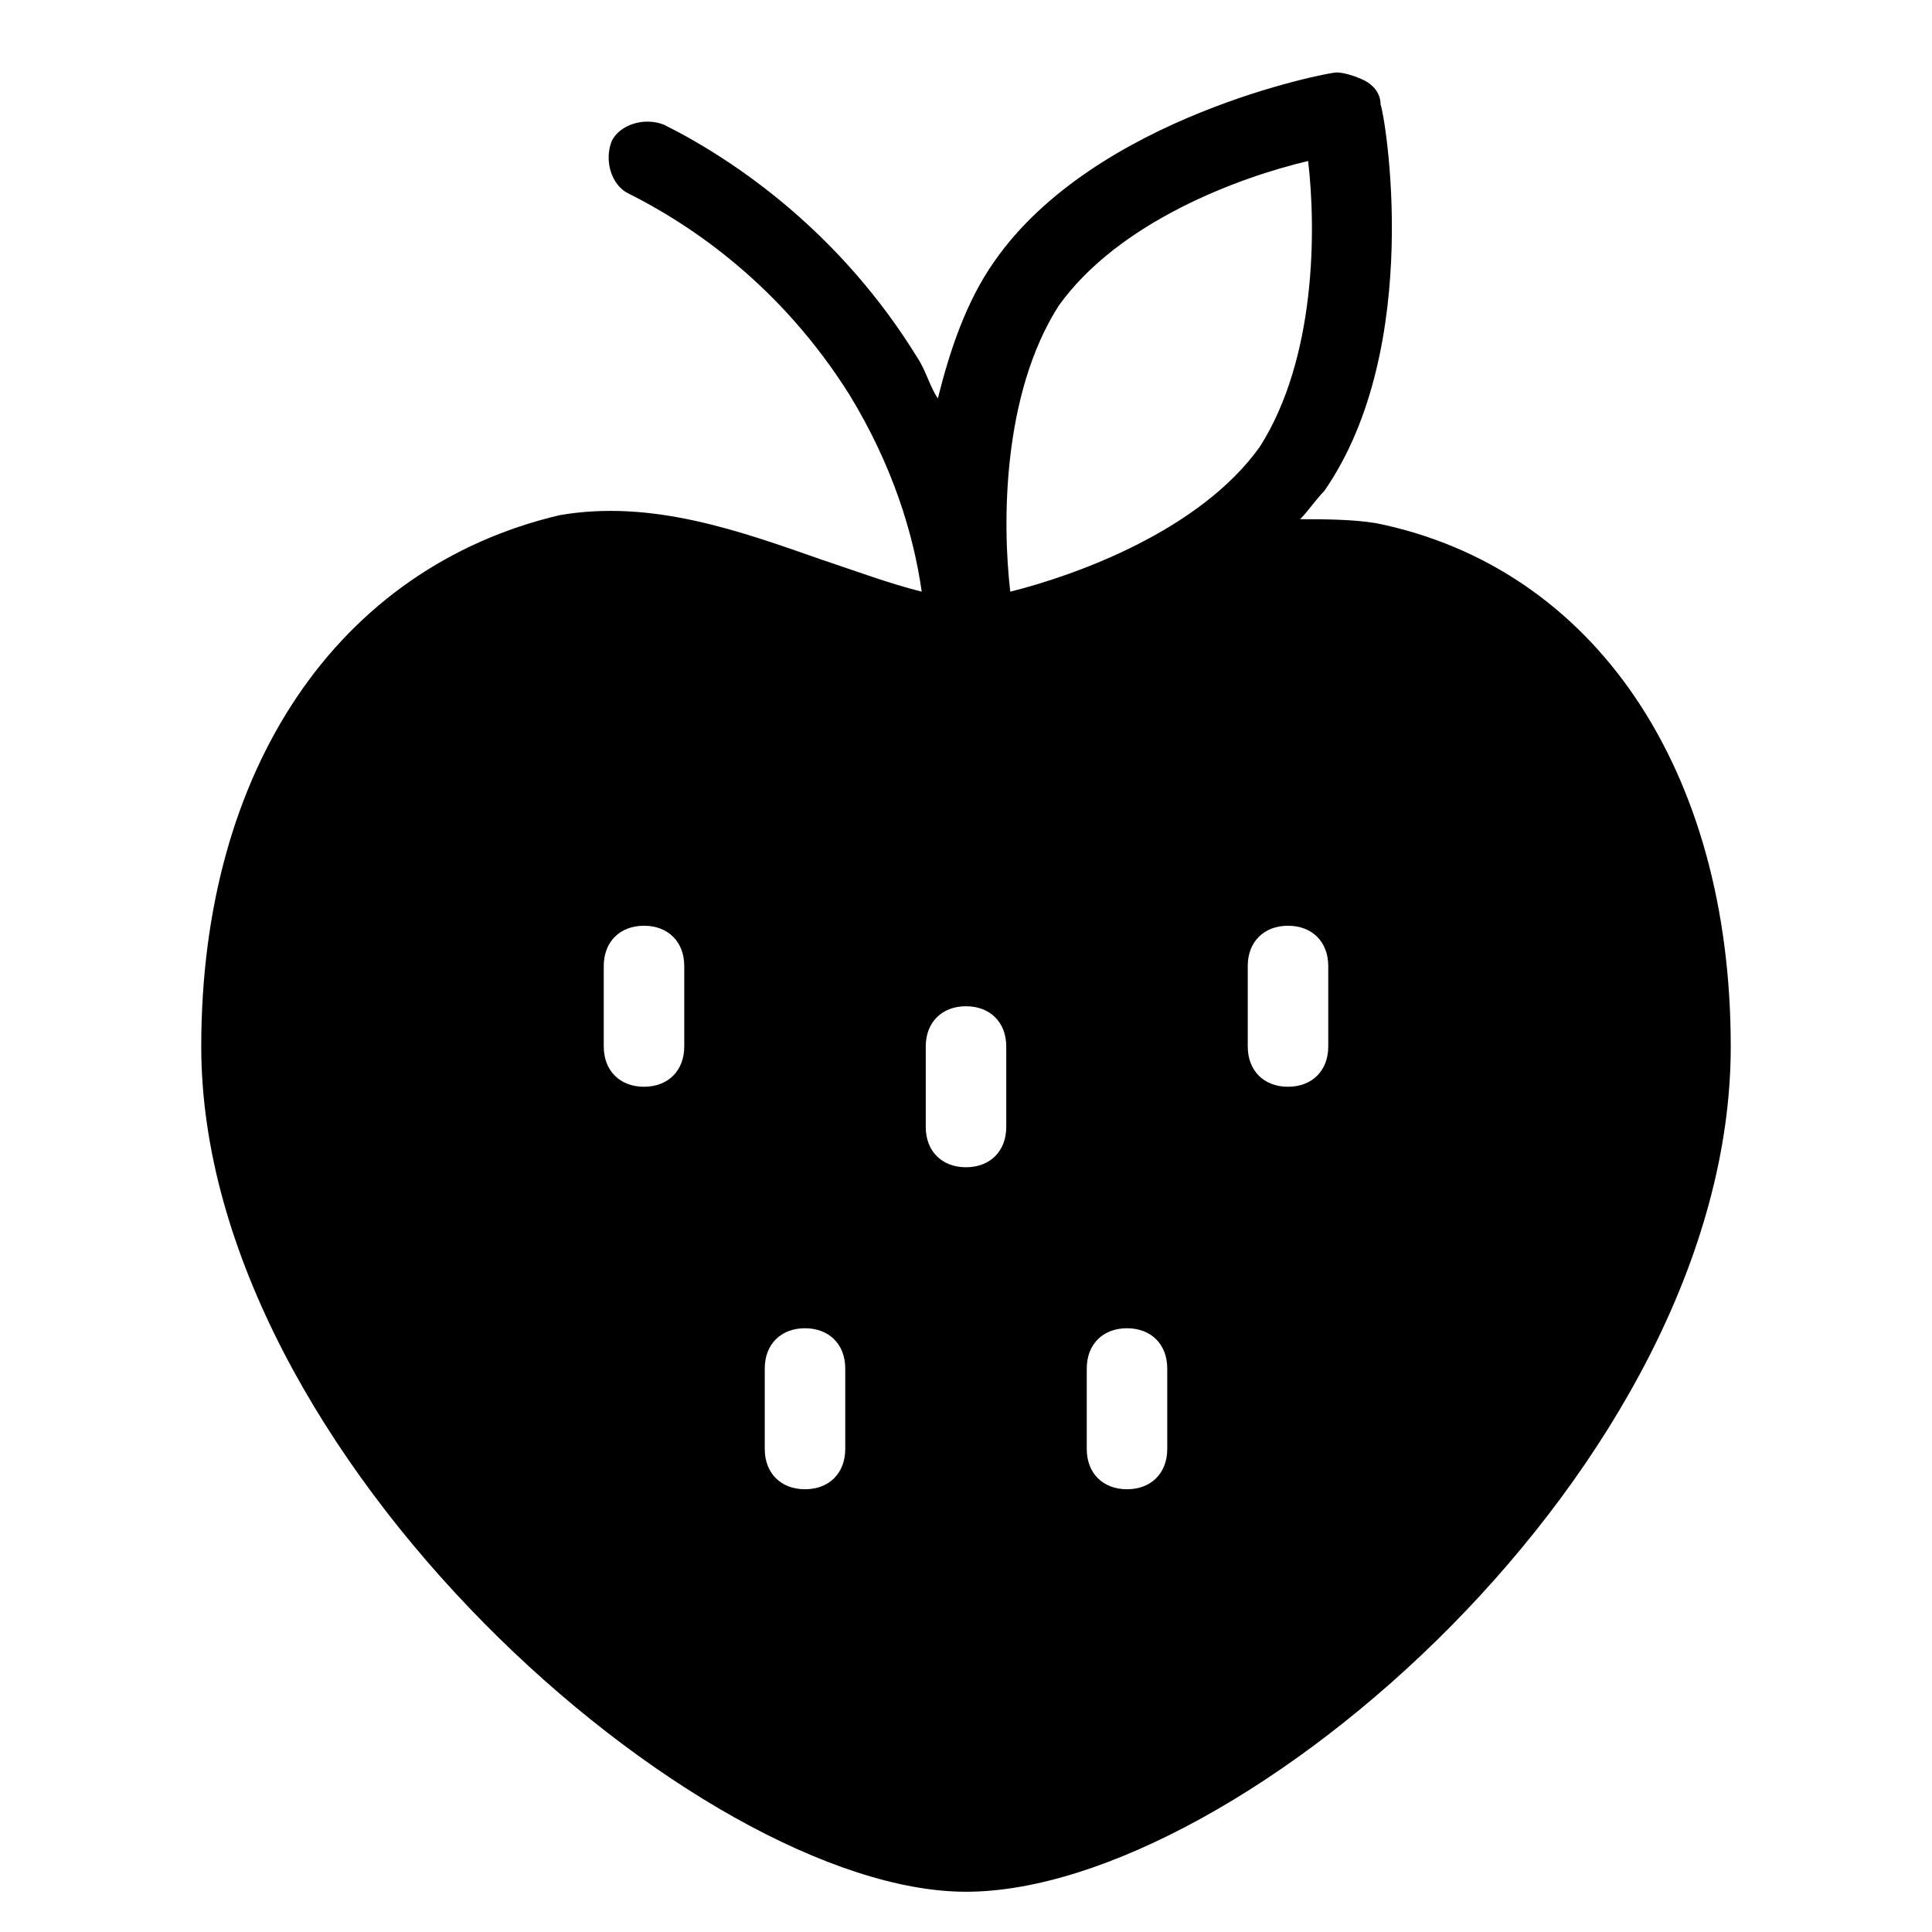 <?xml version="1.0" encoding="utf-8"?>
<!-- Generator: Adobe Illustrator 19.1.0, SVG Export Plug-In . SVG Version: 6.00 Build 0)  -->
<!DOCTYPE svg PUBLIC "-//W3C//DTD SVG 1.1//EN" "http://www.w3.org/Graphics/SVG/1.1/DTD/svg11.dtd">
<svg version="1.1" id="Layer_1" xmlns="http://www.w3.org/2000/svg" xmlns:xlink="http://www.w3.org/1999/xlink" x="0px" y="0px"
	 width="48px" height="48px" viewBox="0 0 48 48" enable-background="new 0 0 48 48" xml:space="preserve">
<path d="M34.2,13c-0.6-0.1-1.3-0.1-1.9-0.1c0.2-0.2,0.4-0.5,0.6-0.7c2.5-3.6,1.5-9.4,1.4-9.6c0-0.3-0.2-0.5-0.4-0.6
	s-0.5-0.2-0.7-0.2c-0.2,0-6,1.1-8.5,4.7c-0.7,1-1.1,2.2-1.4,3.4c-0.2-0.3-0.3-0.7-0.5-1c-1.9-3.1-4.5-4.9-6.3-5.8
	c-0.5-0.2-1.1,0-1.3,0.4c-0.2,0.5,0,1.1,0.4,1.3c1.6,0.8,3.8,2.3,5.5,5c1.1,1.8,1.6,3.5,1.8,4.9c-0.8-0.2-1.6-0.5-2.5-0.8
	c-2-0.7-4.2-1.5-6.5-1.1C8.4,14.1,5,19.1,5,26c0,10.2,12.4,21,19,21c6.8,0,19-10.6,19-21C43,19.1,39.6,14.1,34.2,13z M17,26
	c0,0.6-0.4,1-1,1s-1-0.4-1-1v-2c0-0.6,0.4-1,1-1s1,0.4,1,1V26z M21,36c0,0.6-0.4,1-1,1s-1-0.4-1-1v-2c0-0.6,0.4-1,1-1s1,0.4,1,1V36z
	 M25,28c0,0.6-0.4,1-1,1s-1-0.4-1-1v-2c0-0.6,0.4-1,1-1s1,0.4,1,1V28z M29,36c0,0.6-0.4,1-1,1s-1-0.4-1-1v-2c0-0.6,0.4-1,1-1
	s1,0.4,1,1V36z M25.1,14.7c-0.2-1.7-0.2-4.9,1.2-7.1c1.5-2.1,4.5-3.2,6.2-3.6c0.2,1.7,0.2,4.9-1.2,7.1
	C29.8,13.2,26.7,14.3,25.1,14.7z M33,26c0,0.6-0.4,1-1,1s-1-0.4-1-1v-2c0-0.6,0.4-1,1-1s1,0.4,1,1V26z"/>
</svg>

